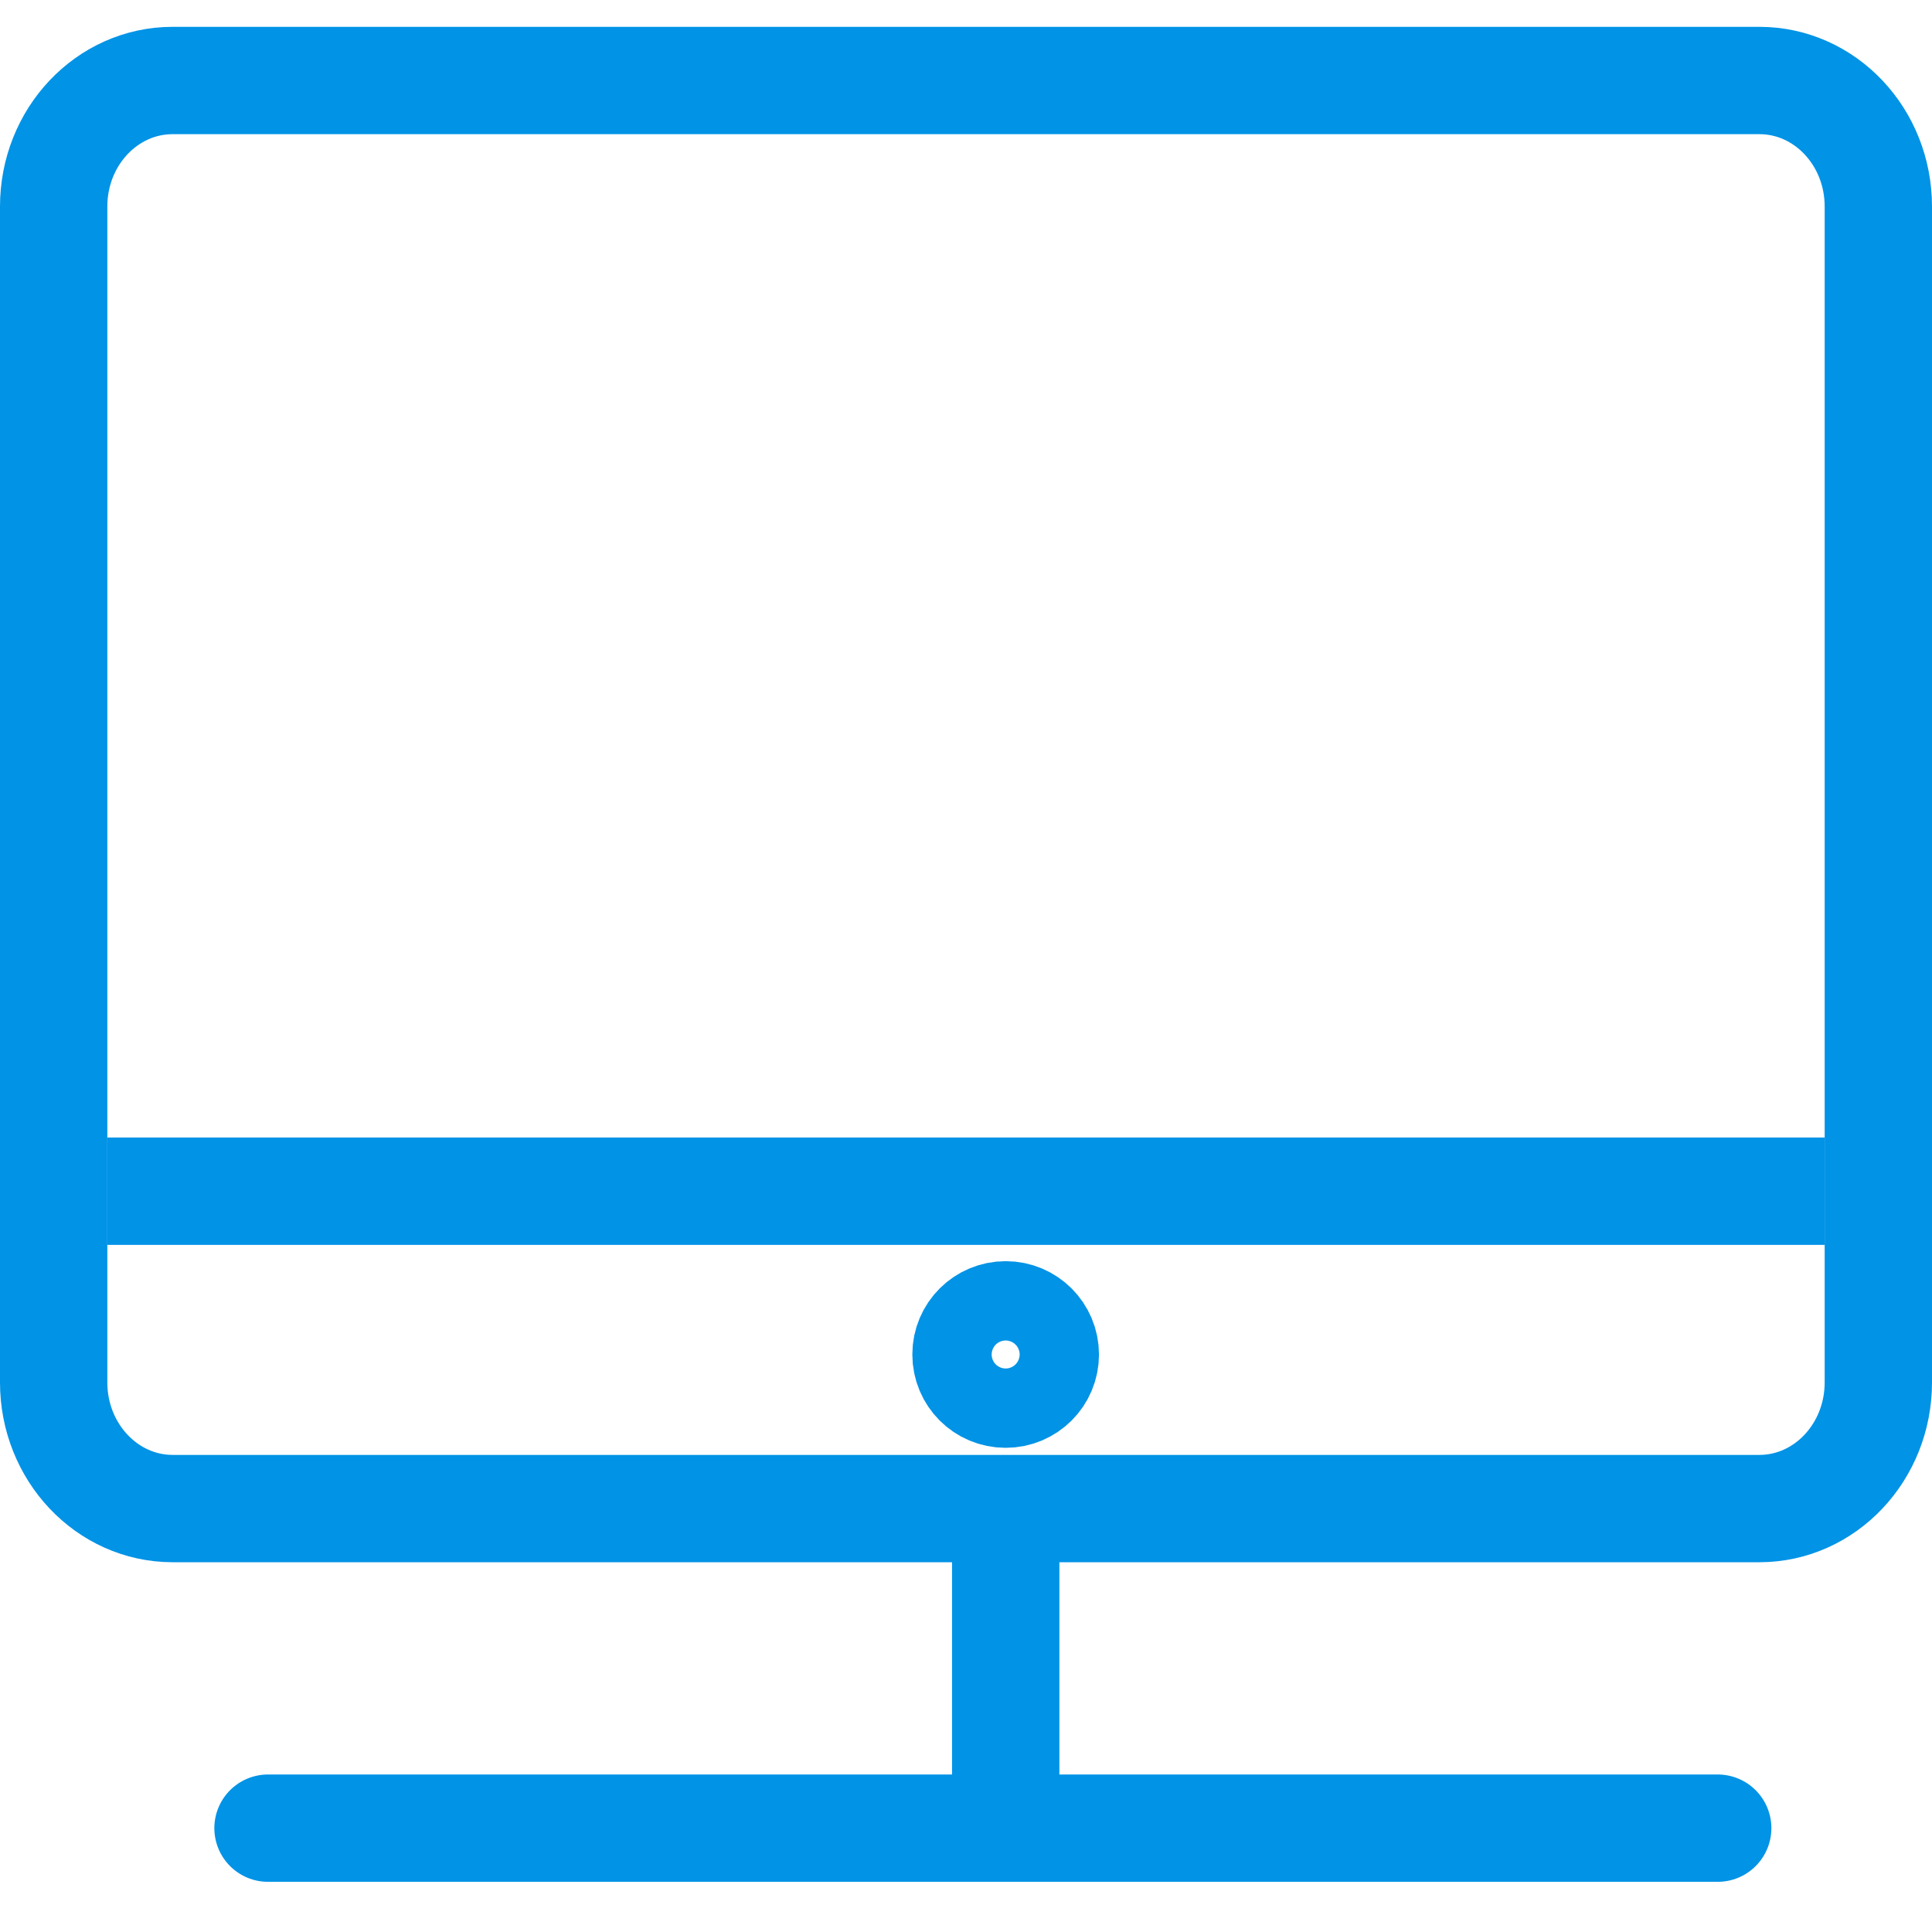 <svg width="36" height="36" viewBox="0 0 36 36" xmlns="http://www.w3.org/2000/svg"><title>desktop</title><g stroke="#0093E6" stroke-width="2" fill="none" fill-rule="evenodd"><path d="M35 25.76c0 1.297-.993 2.35-2.217 2.35H3.217C1.993 28.11 1 27.056 1 25.76V3.848C1 2.55 1.993 1.5 3.217 1.5h29.566C34.007 1.5 35 2.55 35 3.848V25.76zM4.994 34.065h27.013" stroke-linecap="round" stroke-linejoin="round"/><path d="M18.74 28.493v5.015" stroke-linejoin="round"/><path d="M19.478 25.24c0 .407-.33.738-.74.738-.408 0-.738-.33-.738-.74 0-.408.33-.738.74-.738.407 0 .738.33.738.74zM2 22.196h32"/></g></svg>
